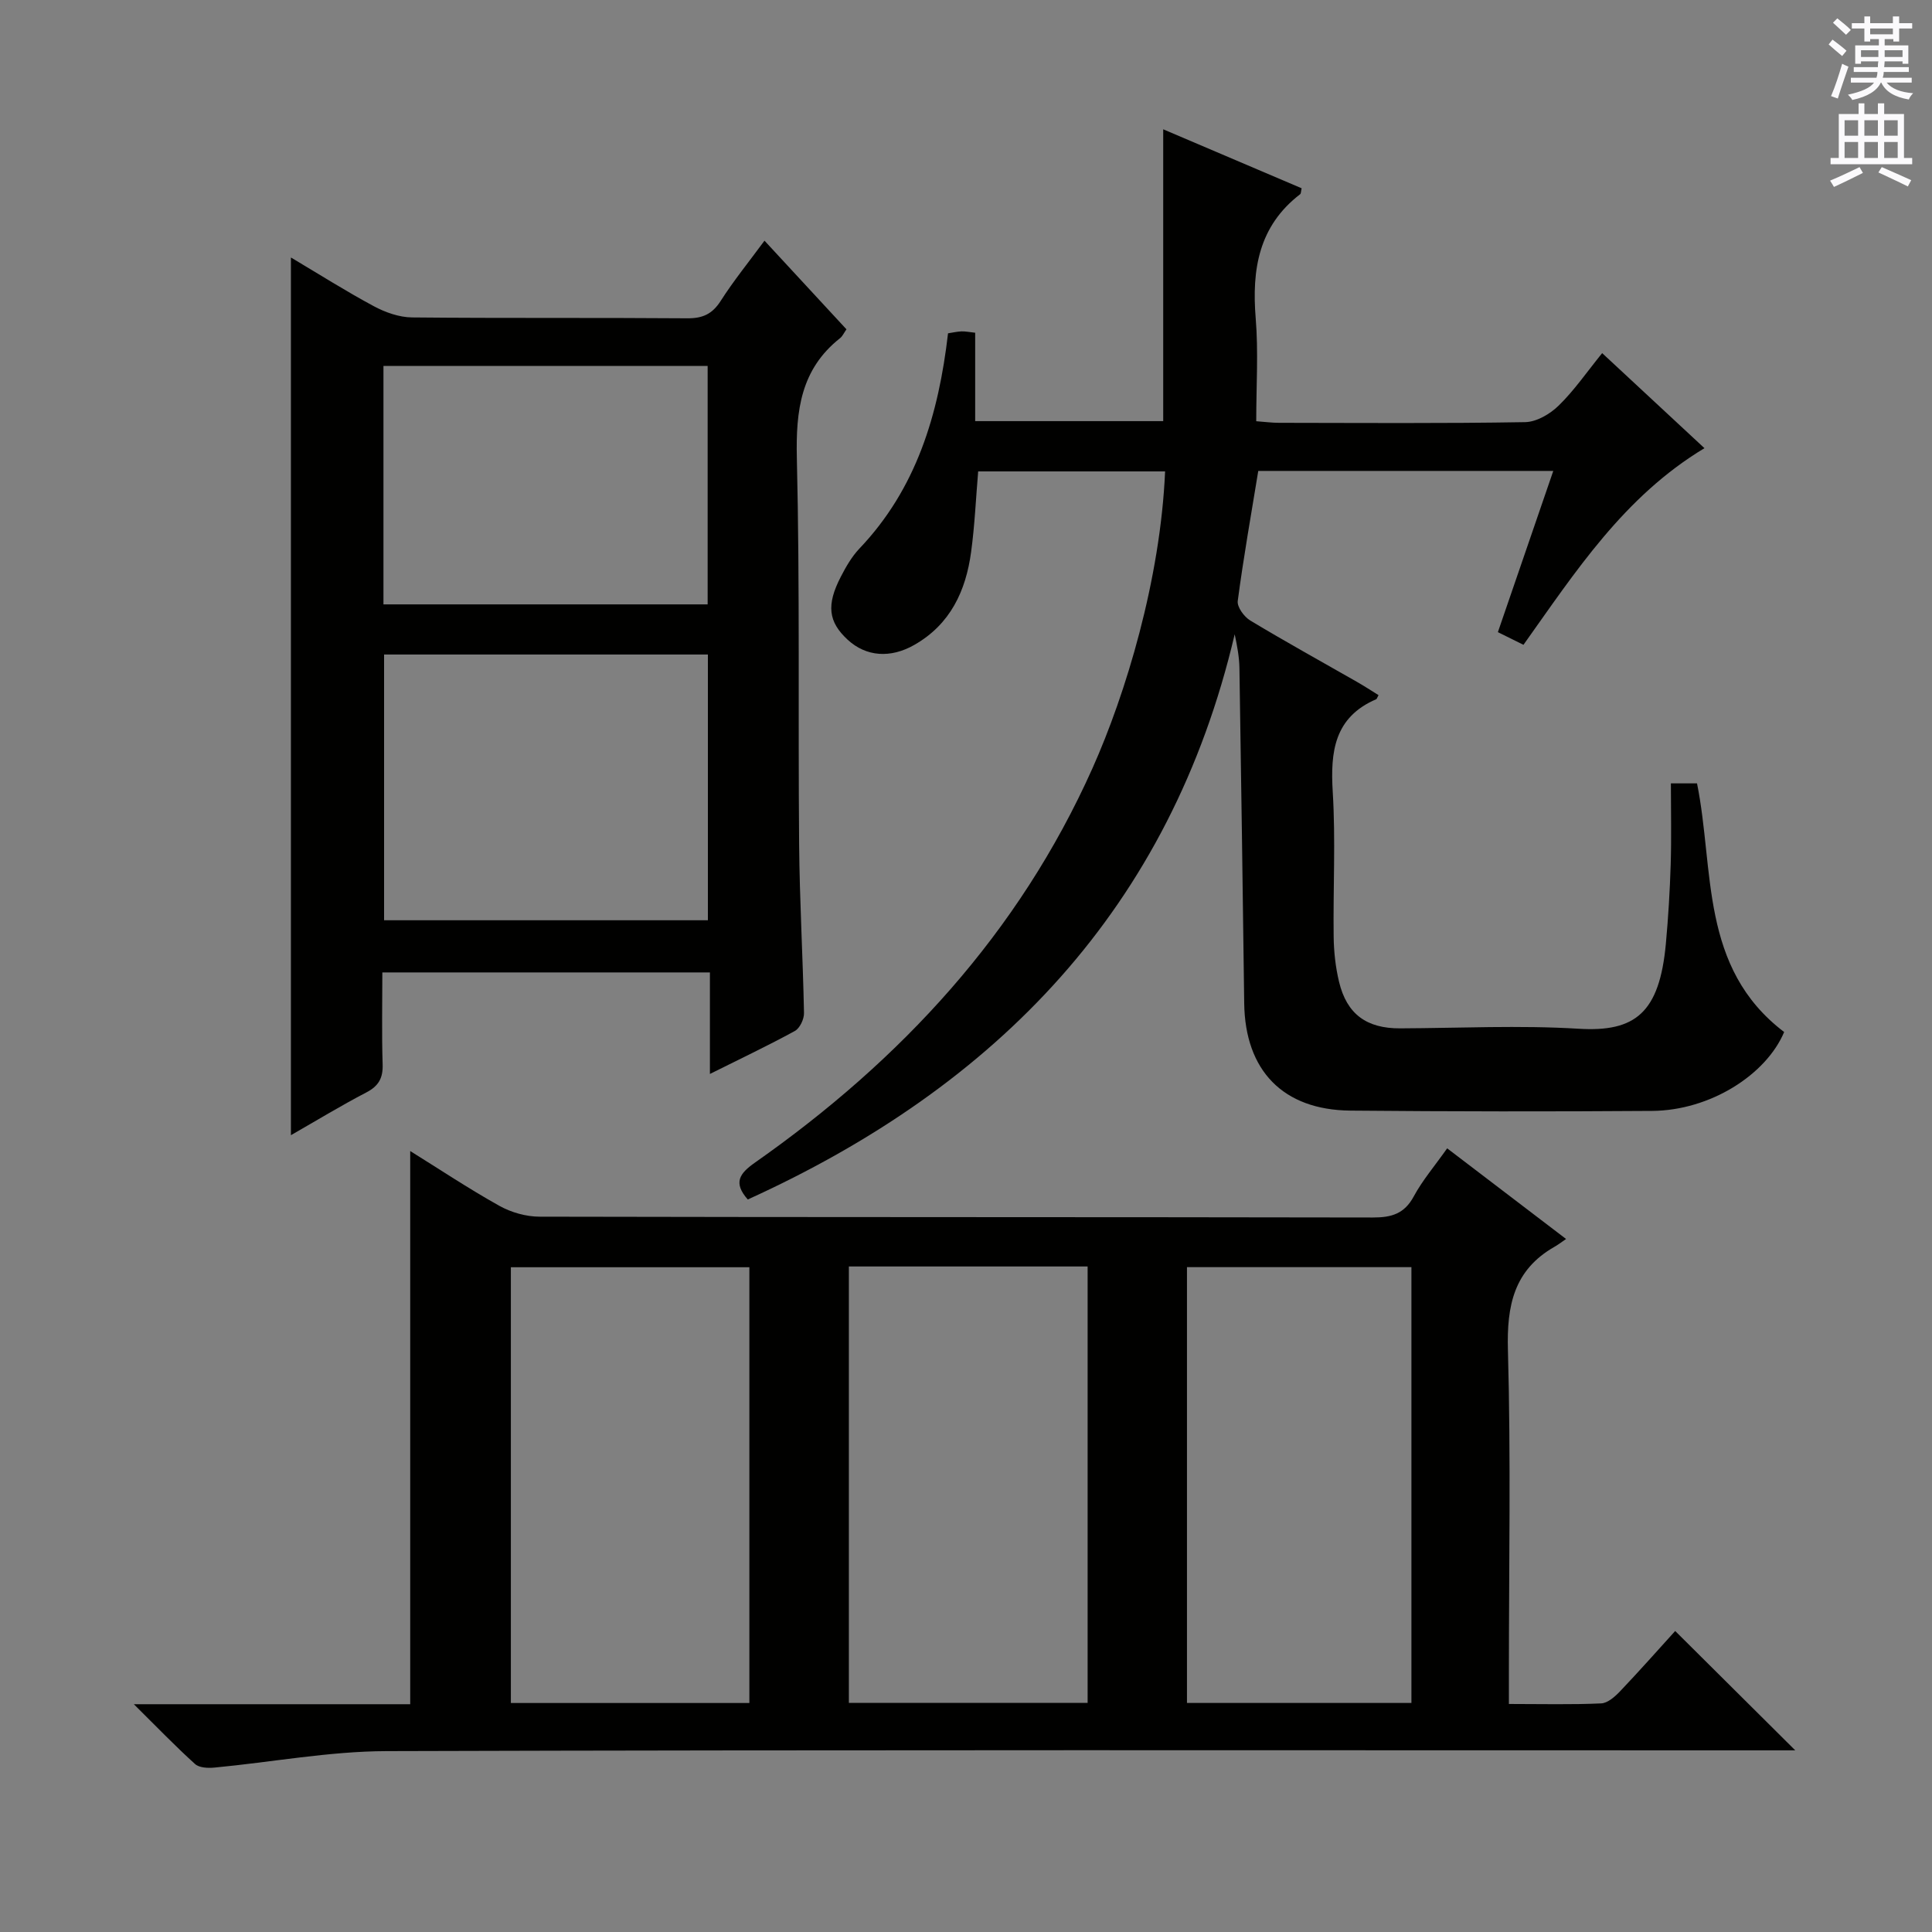 <svg enable-background="new 0 0 400 400" viewBox="0 0 400 400" xmlns="http://www.w3.org/2000/svg"><rect x="0" y="0" width="400" height="400" fill="#808080" stroke="none"/><g fill="#010100"><path d="m27.71 352.84h57.22c0-38.49 0-76.38 0-114.53 5.86 3.64 12.01 7.74 18.45 11.34 2.45 1.37 5.55 2.25 8.35 2.25 57.49.13 114.99.06 172.48.17 3.87.01 6.55-.75 8.5-4.38 1.81-3.34 4.33-6.29 6.91-9.94 8.05 6.14 16.03 12.22 24.62 18.77-1.05.71-1.69 1.22-2.39 1.61-8.44 4.81-9.91 12.2-9.65 21.41.62 22.31.2 44.66.2 66.99v6.26c6.84 0 12.98.16 19.1-.12 1.37-.06 2.89-1.42 3.96-2.55 4.01-4.22 7.87-8.58 11.37-12.44 8.17 8.12 16.32 16.22 24.86 24.71-2.08 0-4.16 0-6.23 0-95.15 0-190.31-.13-285.46.16-11.87.04-23.73 2.29-35.6 3.41-1.33.13-3.15.05-4.02-.74-4.02-3.63-7.79-7.55-12.67-12.38zm78.06-.25h49.38c0-30.24 0-60.25 0-90.22-16.7 0-32.95 0-49.38 0zm69.98-90.38v90.36h49.43c0-30.18 0-60.2 0-90.36-16.56 0-32.7 0-49.43 0zm116.47.14c-15.72 0-30.98 0-46.47 0v90.23h46.47c0-30.06 0-59.96 0-90.23z"/><path d="m315.42 133.5c-1.86-.92-3.47-1.71-5.3-2.62 3.81-11.08 7.55-21.98 11.47-33.38-20.73 0-40.79 0-61.08 0-1.47 8.99-3.06 17.93-4.25 26.93-.16 1.24 1.32 3.27 2.58 4.03 7.26 4.38 14.69 8.47 22.06 12.69 1.54.88 3.03 1.85 4.51 2.77-.31.57-.36.79-.47.84-8.69 3.75-9.52 10.84-9.01 19.2.61 9.96.06 19.99.19 29.98.04 3.13.39 6.32 1.12 9.35 1.61 6.7 5.72 9.65 12.63 9.62 12.33-.05 24.69-.67 36.98.08 11.7.71 16.73-3.27 18.05-17.61.5-5.46.83-10.94 1-16.42.17-5.47.04-10.94.04-16.77h5.41c3.63 17.95.49 38.14 18.04 51.48-3.74 8.87-15.34 16.24-27.32 16.33-20.83.15-41.65.13-62.48-.06-13.96-.13-21.81-8.29-21.99-22.23-.3-23.14-.62-46.28-.99-69.42-.04-2.29-.47-4.58-.98-6.97-13.3 56.61-49.16 93.56-100.81 117.02-3.08-3.49-1.7-5.39 1.48-7.63 30.25-21.23 54.63-47.52 69.88-81.64 6.89-15.41 14.07-39.06 15.04-61.47-12.85 0-25.7 0-38.7 0-.47 5.54-.71 11.14-1.46 16.67-1.09 8.06-4.29 14.99-11.76 19.25-4.94 2.82-9.99 2.45-13.81-1.08-3.99-3.69-4.44-7.17-1.41-13.03 1.06-2.05 2.26-4.15 3.83-5.81 11.83-12.41 16.42-27.78 18.37-44.59.91-.14 1.84-.36 2.78-.4.81-.03 1.62.15 2.84.28v18.3h38.93c0-20.1 0-39.98 0-60.42 9.41 4.01 19.06 8.12 28.66 12.21-.15.65-.12 1.09-.31 1.23-8.59 6.6-10.03 15.59-9.2 25.7.57 6.93.11 13.95.11 21.3 1.78.13 3.23.33 4.69.33 17 .02 33.99.15 50.98-.14 2.37-.04 5.18-1.69 6.96-3.44 3.19-3.11 5.76-6.86 8.99-10.85 7.03 6.53 13.91 12.92 21.18 19.68-16.65 10.01-26.69 25.57-37.47 40.71z"/><path d="m60.23 235.03c0-60.68 0-120.87 0-181.72 5.83 3.46 11.39 6.99 17.19 10.1 2.37 1.27 5.23 2.28 7.87 2.31 19 .19 37.99.03 56.99.18 3.2.03 5.19-.88 6.93-3.6 2.68-4.19 5.83-8.07 9.07-12.47 5.77 6.24 11.34 12.26 16.97 18.35-.56.8-.83 1.45-1.32 1.83-8.15 6.44-9.18 15-8.95 24.83.63 26.65.24 53.32.47 79.97.1 11.64.78 23.28 1.01 34.92.03 1.26-.86 3.15-1.89 3.72-5.52 3.02-11.22 5.72-17.59 8.9 0-7.33 0-14.02 0-21.02-22.81 0-45.02 0-67.82 0 0 6.43-.14 12.72.06 19 .1 2.88-.83 4.53-3.42 5.87-5.24 2.73-10.31 5.82-15.57 8.83zm86.33-99.52c-22.71 0-44.79 0-67.04 0v55.02h67.04c0-18.51 0-36.61 0-55.02zm-67.17-59.74v49.36h67.12c0-16.69 0-32.92 0-49.36-22.52 0-44.71 0-67.12 0z"/></g><path d="m378.6 9.2.8-1c.9.7 1.9 1.4 2.9 2.3l-.9 1.1c-1.1-.9-2-1.7-2.8-2.4zm.5 10.7c.9-2.1 1.6-4.3 2.3-6.7.4.2.8.4 1.3.6-.7 2.1-1.5 4.3-2.2 6.6zm.4-15.2.9-.9c1 .8 2 1.6 2.8 2.4l-1 1c-1-.9-1.9-1.8-2.7-2.5zm12.5-1.3h1.2v1.4h2.7v1.1h-2.7v2.7h-1.2v-.5h-1.8v1.3h4.9v3.8h-1.2v-.5h-3.7c0 .4-.1.9-.1 1.2h5.1v1h-5.2c0 .5-.1.9-.2 1.2h6v1h-5.2c1.1 1.3 2.9 2 5.5 2.2-.4.4-.7.8-.9 1.3-2.9-.5-4.8-1.6-5.7-3.5h-.1c-.8 1.7-2.7 2.9-5.9 3.6-.2-.4-.6-.8-.9-1.1 2.8-.6 4.6-1.4 5.4-2.5h-4.8v-1h5.3c.1-.3.2-.7.2-1.2h-4.9v-1h5c0-.4 0-.8.1-1.2h-3.6v.5h-1.2v-3.8h4.9v-1.3h-1.8v.5h-1.2v-2.7h-2.6v-1.1h2.6v-1.4h1.2v1.4h4.7v-1.4zm-6.7 8.4h3.6c0-.4 0-.9 0-1.4h-3.6zm1.9-4.7h4.7v-1.2h-4.7zm6.7 3.3h-3.7v1.4h3.7z" fill="#fbfafc"/><path d="m384.7 21.4h1.3v2.2h2.8v-2.2h1.3v2.2h4.1v9.1h1.7v1.3h-16.9v-1.3h1.7v-9.1h4.1v-2.2zm.3 13.2.7 1.2c-1.8.9-3.8 1.9-6 2.9-.2-.4-.5-.8-.8-1.3 2.4-1 4.4-2 6.1-2.8zm-3.1-6.5h2.8v-3.2h-2.8zm0 4.6h2.8v-3.3h-2.8zm4.1-4.6h2.8v-3.2h-2.8zm0 4.6h2.8v-3.3h-2.8zm3.6 1.9c2.1.9 4.1 1.8 6.1 2.7l-.7 1.3c-2.2-1.1-4.2-2-6.1-2.9zm3.3-9.7h-2.8v3.2h2.8zm-2.8 7.8h2.8v-3.3h-2.8z" fill="#fbfafc"/></svg>
